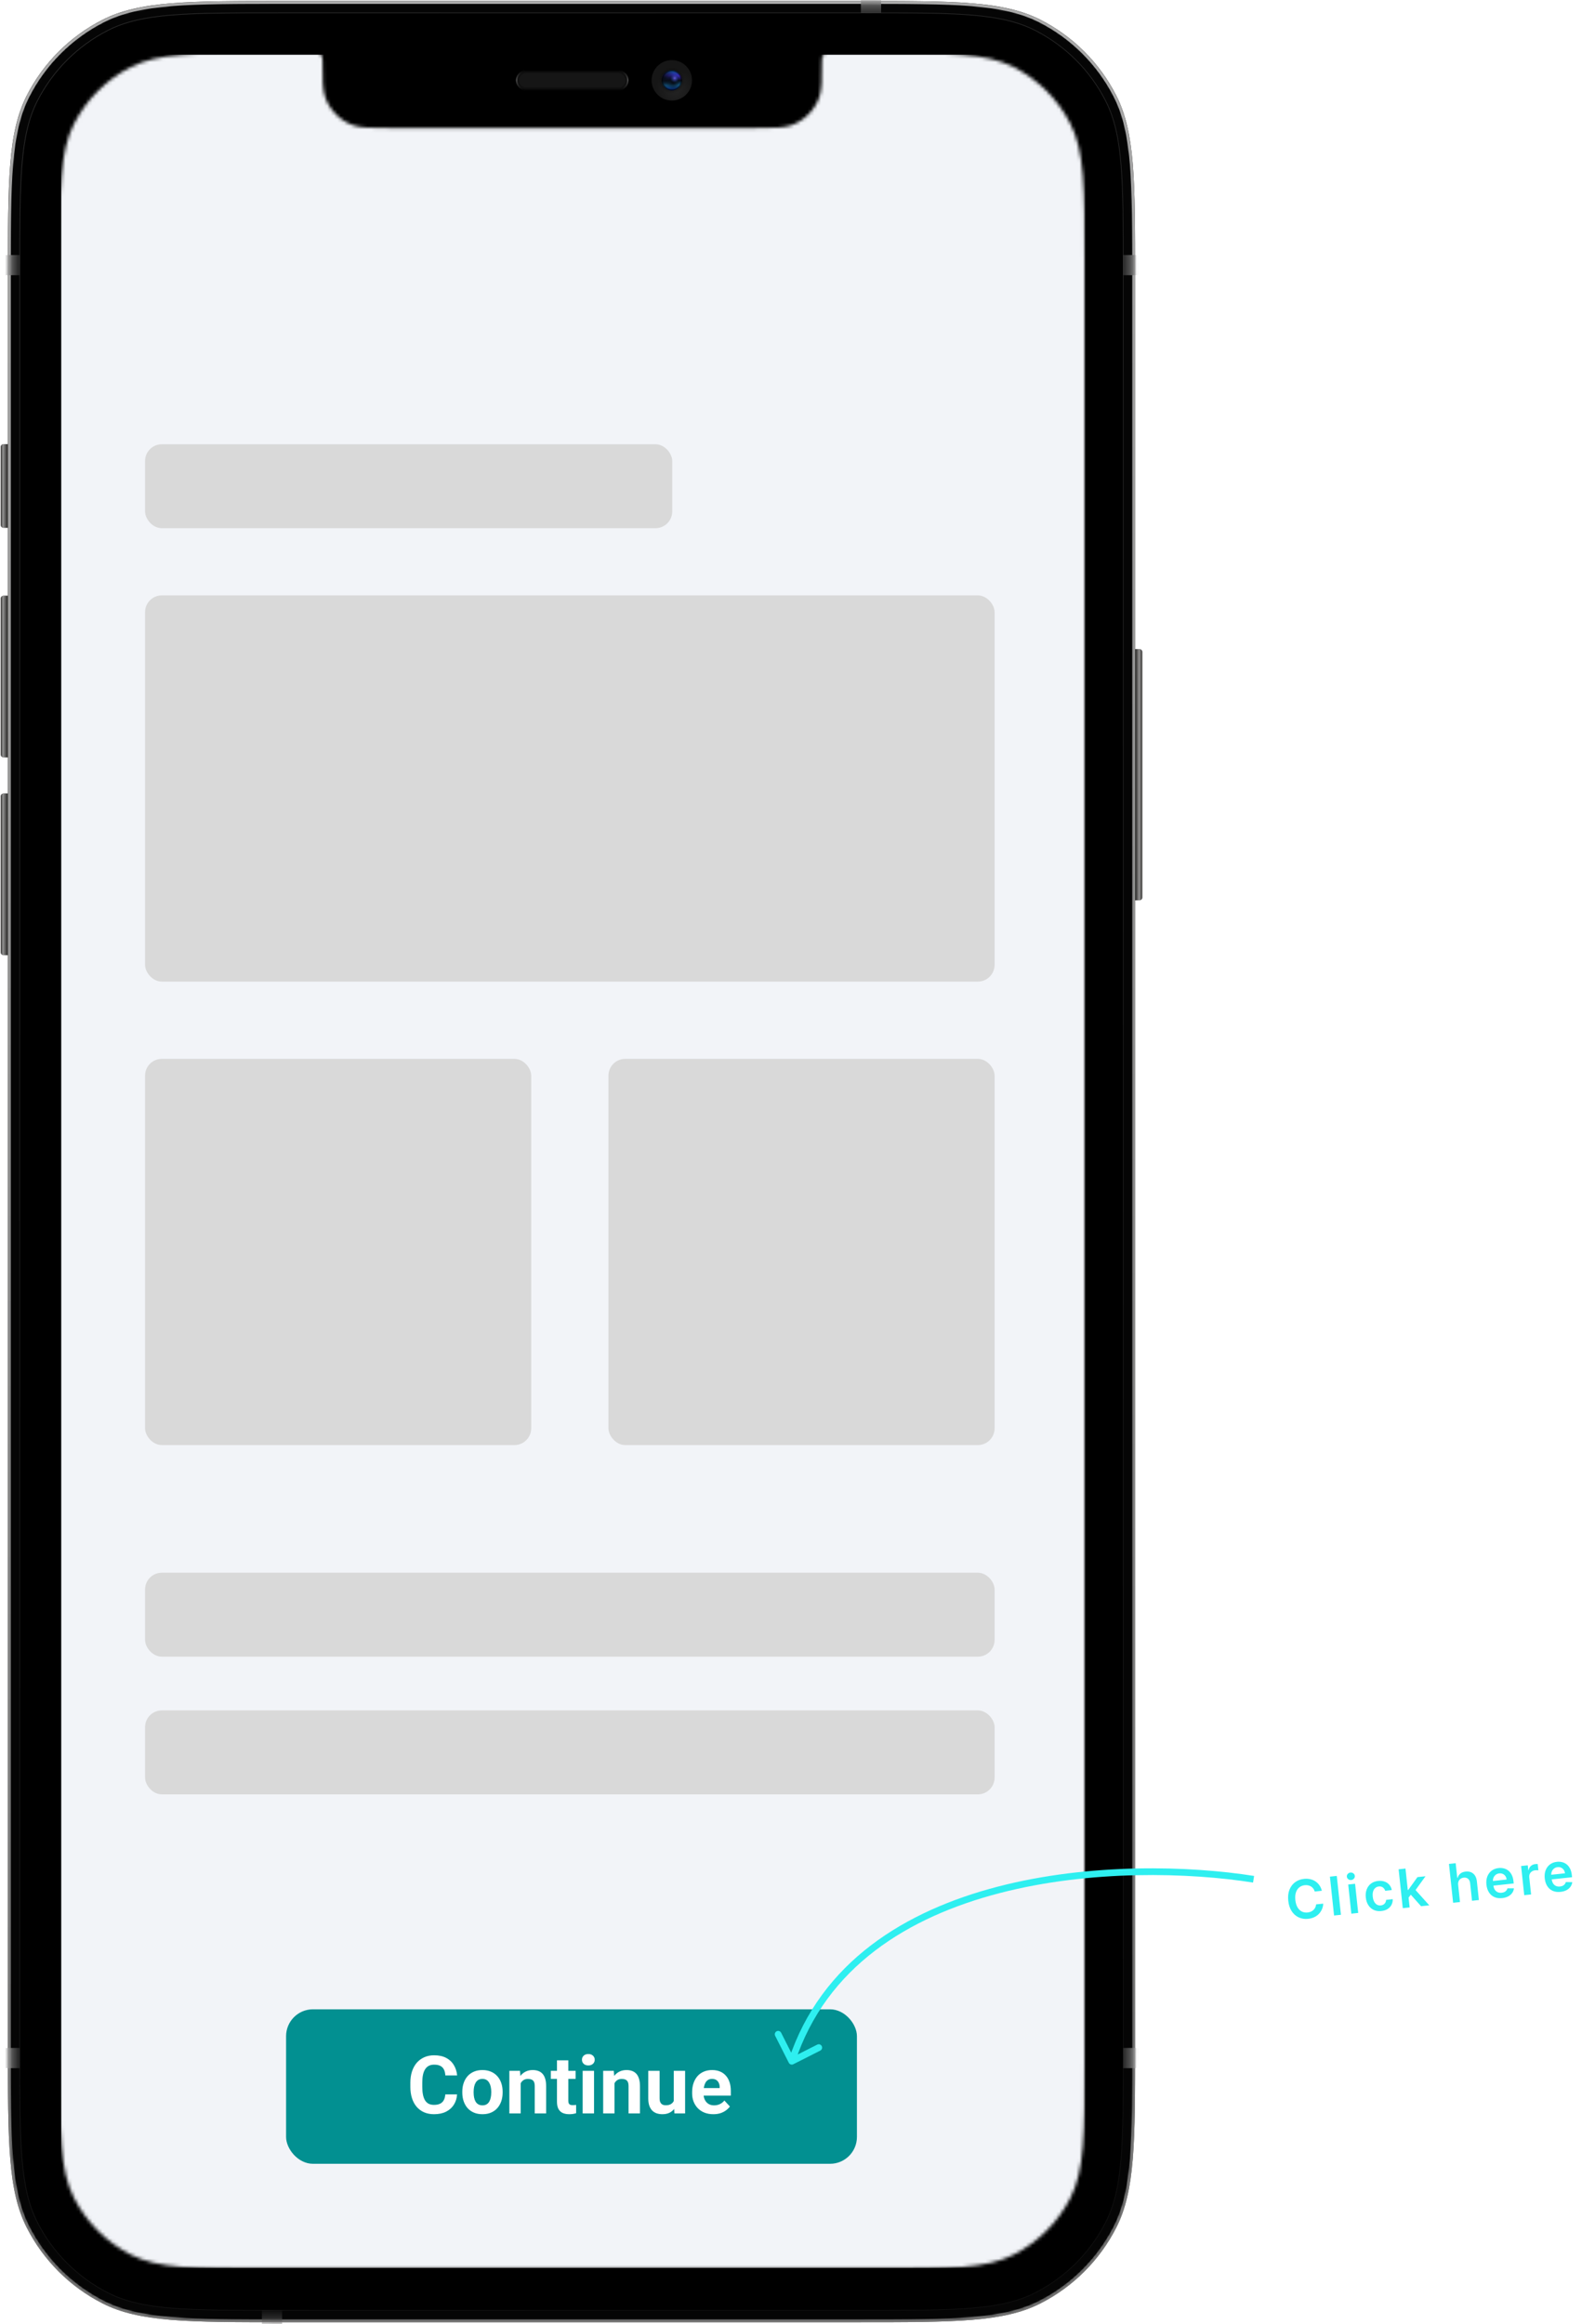 <svg width="475" height="692" viewBox="0 0 475 692" fill="none" xmlns="http://www.w3.org/2000/svg">
<path d="M2.347 82.808C2.347 53.92 2.347 39.476 7.969 28.443C12.915 18.737 20.805 10.846 30.511 5.901C41.544 0.279 55.988 0.279 84.876 0.279H255.521C284.408 0.279 298.852 0.279 309.886 5.901C319.591 10.846 327.482 18.737 332.427 28.443C338.049 39.476 338.049 53.92 338.049 82.808V193.275H339.339C339.813 193.275 340.198 193.66 340.198 194.135V267.207C340.198 267.682 339.813 268.067 339.339 268.067H338.049V608.927C338.049 637.814 338.049 652.258 332.427 663.292C327.482 672.997 319.591 680.888 309.886 685.833C298.852 691.455 284.408 691.455 255.521 691.455H84.876C55.988 691.455 41.544 691.455 30.511 685.833C20.805 680.888 12.915 672.997 7.969 663.292C2.347 652.258 2.347 637.814 2.347 608.927V284.401H1.058C0.583 284.401 0.198 284.016 0.198 283.541V237.119C0.198 236.644 0.583 236.259 1.058 236.259H2.347V225.513H1.058C0.583 225.513 0.198 225.128 0.198 224.654V178.231C0.198 177.756 0.583 177.372 1.058 177.372H2.347V157.169H1.058C0.583 157.169 0.198 156.784 0.198 156.31V133.099C0.198 132.624 0.583 132.239 1.058 132.239H2.347V82.808Z" fill="#353432"/>
<g style="mix-blend-mode:multiply">
<mask id="mask0_90_780" style="mask-type:alpha" maskUnits="userSpaceOnUse" x="2" y="0" width="337" height="692">
<path d="M2.348 82.808C2.348 53.92 2.348 39.476 7.97 28.443C12.915 18.737 20.805 10.846 30.511 5.901C41.545 0.279 55.988 0.279 84.876 0.279H255.521C284.409 0.279 298.852 0.279 309.886 5.901C319.591 10.846 327.482 18.737 332.427 28.443C338.049 39.476 338.049 53.92 338.049 82.808V608.927C338.049 637.814 338.049 652.258 332.427 663.292C327.482 672.997 319.591 680.888 309.886 685.833C298.852 691.455 284.409 691.455 255.521 691.455H84.876C55.988 691.455 41.545 691.455 30.511 685.833C20.805 680.888 12.915 672.997 7.97 663.292C2.348 652.258 2.348 637.814 2.348 608.927V82.808Z" fill="black"/>
</mask>
<g mask="url(#mask0_90_780)">
<g filter="url(#filter0_i_90_780)">
<path d="M2.348 82.808C2.348 53.92 2.348 39.476 7.97 28.443C12.915 18.737 20.805 10.846 30.511 5.901C41.545 0.279 55.988 0.279 84.876 0.279H255.521C284.409 0.279 298.852 0.279 309.886 5.901C319.591 10.846 327.482 18.737 332.427 28.443C338.049 39.476 338.049 53.92 338.049 82.808V608.927C338.049 637.814 338.049 652.258 332.427 663.292C327.482 672.997 319.591 680.888 309.886 685.833C298.852 691.455 284.409 691.455 255.521 691.455H84.876C55.988 691.455 41.545 691.455 30.511 685.833C20.805 680.888 12.915 672.997 7.97 663.292C2.348 652.258 2.348 637.814 2.348 608.927V82.808Z" fill="#EBEBEB"/>
</g>
<rect x="0.199" y="75.93" width="7.307" height="6.018" fill="url(#paint0_linear_90_780)"/>
<rect x="0.199" y="609.786" width="7.307" height="6.018" fill="url(#paint1_linear_90_780)"/>
<rect x="332.892" y="75.931" width="7.307" height="6.018" fill="url(#paint2_linear_90_780)"/>
<rect x="332.892" y="609.786" width="7.307" height="6.018" fill="url(#paint3_linear_90_780)"/>
<rect x="262.4" y="-1.87" width="7.307" height="6.018" transform="rotate(90 262.4 -1.87)" fill="url(#paint4_linear_90_780)"/>
<rect x="84.017" y="685.867" width="7.307" height="6.018" transform="rotate(90 84.017 685.867)" fill="url(#paint5_linear_90_780)"/>
</g>
<path d="M5.895 80.744C5.895 67.262 5.895 57.156 6.55 49.134C7.205 41.113 8.515 35.184 11.13 30.052C15.735 21.014 23.084 13.666 32.122 9.061C37.253 6.446 43.182 5.136 51.203 4.481C59.225 3.825 69.331 3.825 82.814 3.825H257.585C271.068 3.825 281.173 3.825 289.195 4.481C297.216 5.136 303.145 6.446 308.277 9.061C317.315 13.666 324.663 21.014 329.268 30.052C331.883 35.184 333.193 41.113 333.848 49.134C334.504 57.156 334.504 67.262 334.504 80.744V610.99C334.504 624.472 334.504 634.578 333.848 642.6C333.193 650.621 331.883 656.55 329.268 661.682C324.663 670.72 317.315 678.068 308.277 682.673C303.145 685.288 297.216 686.598 289.195 687.253C281.173 687.909 271.068 687.909 257.585 687.909H82.814C69.331 687.909 59.225 687.909 51.203 687.253C43.182 686.598 37.253 685.288 32.122 682.673C23.084 678.068 15.735 670.72 11.13 661.682C8.515 656.55 7.205 650.621 6.55 642.6C5.895 634.578 5.895 624.472 5.895 610.99V80.744Z" fill="black" stroke="url(#paint6_linear_90_780)" stroke-width="0.215"/>
<g filter="url(#filter1_ii_90_780)">
<path d="M0.198 133.098C0.198 132.624 0.583 132.239 1.058 132.239H2.347V157.169H1.058C0.583 157.169 0.198 156.784 0.198 156.31V133.098Z" fill="url(#paint7_linear_90_780)"/>
</g>
<g filter="url(#filter2_ii_90_780)">
<path d="M0.198 178.231C0.198 177.756 0.583 177.371 1.058 177.371H2.347V225.513H1.058C0.583 225.513 0.198 225.128 0.198 224.653V178.231Z" fill="url(#paint8_linear_90_780)"/>
</g>
<g filter="url(#filter3_ii_90_780)">
<path d="M338.049 193.275H339.338C339.813 193.275 340.198 193.66 340.198 194.135V267.207C340.198 267.682 339.813 268.067 339.338 268.067H338.049V193.275Z" fill="url(#paint9_linear_90_780)"/>
</g>
<g filter="url(#filter4_ii_90_780)">
<path d="M0.198 237.118C0.198 236.644 0.583 236.259 1.058 236.259H2.347V284.4H1.058C0.583 284.4 0.198 284.015 0.198 283.541V237.118Z" fill="url(#paint10_linear_90_780)"/>
</g>
</g>
<g style="mix-blend-mode:screen">
<mask id="mask1_90_780" style="mask-type:alpha" maskUnits="userSpaceOnUse" x="2" y="0" width="337" height="692">
<path d="M2.348 82.808C2.348 53.92 2.348 39.476 7.97 28.443C12.915 18.737 20.805 10.846 30.511 5.901C41.545 0.279 55.988 0.279 84.876 0.279H255.521C284.409 0.279 298.852 0.279 309.886 5.901C319.591 10.846 327.482 18.737 332.427 28.443C338.049 39.476 338.049 53.92 338.049 82.808V608.927C338.049 637.814 338.049 652.258 332.427 663.292C327.482 672.997 319.591 680.888 309.886 685.833C298.852 691.455 284.409 691.455 255.521 691.455H84.876C55.988 691.455 41.545 691.455 30.511 685.833C20.805 680.888 12.915 672.997 7.97 663.292C2.348 652.258 2.348 637.814 2.348 608.927V82.808Z" fill="black"/>
</mask>
<g mask="url(#mask1_90_780)">
<g filter="url(#filter5_ii_90_780)">
<path d="M2.348 82.808C2.348 53.92 2.348 39.476 7.97 28.443C12.915 18.737 20.805 10.846 30.511 5.901C41.545 0.279 55.988 0.279 84.876 0.279H255.521C284.409 0.279 298.852 0.279 309.886 5.901C319.591 10.846 327.482 18.737 332.427 28.443C338.049 39.476 338.049 53.92 338.049 82.808V608.927C338.049 637.814 338.049 652.258 332.427 663.292C327.482 672.997 319.591 680.888 309.886 685.833C298.852 691.455 284.409 691.455 255.521 691.455H84.876C55.988 691.455 41.545 691.455 30.511 685.833C20.805 680.888 12.915 672.997 7.97 663.292C2.348 652.258 2.348 637.814 2.348 608.927V82.808Z" fill="#050505"/>
</g>
<path d="M2.777 82.808C2.777 68.357 2.778 57.544 3.479 48.965C4.179 40.39 5.578 34.084 8.353 28.638C13.257 19.013 21.081 11.188 30.706 6.284C36.152 3.509 42.459 2.111 51.033 1.41C59.613 0.709 70.425 0.709 84.876 0.709H255.521C269.972 0.709 280.784 0.709 289.364 1.41C297.938 2.111 304.245 3.509 309.691 6.284C319.315 11.188 327.14 19.013 332.044 28.638C334.819 34.084 336.218 40.39 336.918 48.965C337.619 57.544 337.619 68.357 337.619 82.808V608.927C337.619 623.378 337.619 634.19 336.918 642.769C336.218 651.344 334.819 657.65 332.044 663.097C327.14 672.721 319.315 680.546 309.691 685.45C304.245 688.225 297.938 689.623 289.364 690.324C280.784 691.025 269.972 691.025 255.521 691.025H84.876C70.425 691.025 59.613 691.025 51.033 690.324C42.459 689.623 36.152 688.225 30.706 685.45C21.081 680.546 13.257 672.721 8.353 663.097C5.578 657.65 4.179 651.344 3.479 642.769C2.778 634.19 2.777 623.378 2.777 608.927V82.808Z" stroke="url(#paint11_linear_90_780)" stroke-width="0.86"/>
<rect x="0.199" y="75.93" width="7.307" height="6.018" fill="url(#paint12_linear_90_780)"/>
<rect x="0.199" y="609.786" width="7.307" height="6.018" fill="url(#paint13_linear_90_780)"/>
<rect x="332.892" y="75.931" width="7.307" height="6.018" fill="url(#paint14_linear_90_780)"/>
<rect x="332.892" y="609.786" width="7.307" height="6.018" fill="url(#paint15_linear_90_780)"/>
<rect x="262.4" y="-1.87" width="7.307" height="6.018" transform="rotate(90 262.4 -1.87)" fill="url(#paint16_linear_90_780)"/>
<rect x="84.017" y="685.867" width="7.307" height="6.018" transform="rotate(90 84.017 685.867)" fill="url(#paint17_linear_90_780)"/>
</g>
<path d="M5.895 80.744C5.895 67.262 5.895 57.156 6.55 49.134C7.205 41.113 8.515 35.184 11.13 30.052C15.735 21.014 23.084 13.666 32.122 9.061C37.253 6.446 43.182 5.136 51.203 4.481C59.225 3.825 69.331 3.825 82.814 3.825H257.585C271.068 3.825 281.173 3.825 289.195 4.481C297.216 5.136 303.145 6.446 308.277 9.061C317.315 13.666 324.663 21.014 329.268 30.052C331.883 35.184 333.193 41.113 333.848 49.134C334.504 57.156 334.504 67.262 334.504 80.744V610.99C334.504 624.472 334.504 634.578 333.848 642.6C333.193 650.621 331.883 656.55 329.268 661.682C324.663 670.72 317.315 678.068 308.277 682.673C303.145 685.288 297.216 686.598 289.195 687.253C281.173 687.909 271.068 687.909 257.585 687.909H82.814C69.331 687.909 59.225 687.909 51.203 687.253C43.182 686.598 37.253 685.288 32.122 682.673C23.084 678.068 15.735 670.72 11.13 661.682C8.515 656.55 7.205 650.621 6.55 642.6C5.895 634.578 5.895 624.472 5.895 610.99V80.744Z" fill="black" stroke="url(#paint18_linear_90_780)" stroke-width="0.215"/>
<g filter="url(#filter6_iiii_90_780)">
<path d="M0.198 133.098C0.198 132.624 0.583 132.239 1.058 132.239H2.347V157.169H1.058C0.583 157.169 0.198 156.784 0.198 156.31V133.098Z" fill="url(#paint19_linear_90_780)"/>
</g>
<g filter="url(#filter7_iiii_90_780)">
<path d="M0.198 178.231C0.198 177.756 0.583 177.371 1.058 177.371H2.347V225.513H1.058C0.583 225.513 0.198 225.128 0.198 224.653V178.231Z" fill="url(#paint20_linear_90_780)"/>
</g>
<g filter="url(#filter8_iiii_90_780)">
<path d="M338.049 193.275H339.338C339.813 193.275 340.198 193.66 340.198 194.135V267.207C340.198 267.682 339.813 268.067 339.338 268.067H338.049V193.275Z" fill="url(#paint21_linear_90_780)"/>
</g>
<g filter="url(#filter9_iiii_90_780)">
<path d="M0.198 237.118C0.198 236.644 0.583 236.259 1.058 236.259H2.347V284.4H1.058C0.583 284.4 0.198 284.015 0.198 283.541V237.118Z" fill="url(#paint22_linear_90_780)"/>
</g>
</g>
<mask id="mask2_90_780" style="mask-type:alpha" maskUnits="userSpaceOnUse" x="17" y="15" width="307" height="661">
<path d="M22.037 36.876C17.82 45.151 17.82 55.984 17.82 77.65V613.655C17.82 635.321 17.82 646.153 22.037 654.429C25.746 661.708 31.664 667.626 38.943 671.335C47.218 675.551 58.051 675.551 79.717 675.551H261.107C282.773 675.551 293.606 675.551 301.881 671.335C309.16 667.626 315.078 661.708 318.787 654.429C323.004 646.153 323.004 635.321 323.004 613.655V77.65C323.004 55.984 323.004 45.151 318.787 36.876C315.078 29.597 309.16 23.679 301.881 19.97C293.606 15.753 282.773 15.753 261.107 15.753H247.257C246.545 15.753 246.19 15.753 245.905 15.857C245.427 16.031 245.051 16.407 244.877 16.885C244.774 17.17 244.774 17.525 244.774 18.237C244.774 23.929 244.774 26.776 243.944 29.055C242.553 32.875 239.544 35.885 235.723 37.275C233.444 38.105 230.598 38.105 224.906 38.105H115.918C110.226 38.105 107.38 38.105 105.101 37.275C101.28 35.885 98.27 32.875 96.88 29.055C96.05 26.776 96.05 23.929 96.05 18.237C96.05 17.525 96.05 17.17 95.947 16.885C95.773 16.407 95.397 16.031 94.919 15.857C94.634 15.753 94.278 15.753 93.567 15.753H79.717C58.051 15.753 47.218 15.753 38.943 19.97C31.664 23.679 25.746 29.597 22.037 36.876Z" fill="#161616"/>
</mask>
<g mask="url(#mask2_90_780)">
<rect x="18.198" y="16.279" width="305" height="659" fill="#F2F4F8"/>
</g>
<g filter="url(#filter10_i_90_780)">
<path d="M153.648 23.92C153.648 22.258 154.996 20.911 156.657 20.911H184.167C185.829 20.911 187.176 22.258 187.176 23.92C187.176 25.582 185.829 26.929 184.167 26.929H156.657C154.996 26.929 153.648 25.582 153.648 23.92Z" fill="#161616"/>
</g>
<g filter="url(#filter11_f_90_780)">
<path d="M154.078 23.92C154.078 22.496 155.233 21.341 156.657 21.341H184.167C185.591 21.341 186.746 22.496 186.746 23.92C186.746 25.344 185.591 26.499 184.167 26.499H156.657C155.233 26.499 154.078 25.344 154.078 23.92Z" stroke="black" stroke-opacity="0.32" stroke-width="0.86"/>
</g>
<path d="M153.863 23.92C153.863 22.377 155.114 21.126 156.657 21.126H184.167C185.71 21.126 186.961 22.377 186.961 23.92C186.961 25.463 185.71 26.714 184.167 26.714H156.657C155.114 26.714 153.863 25.463 153.863 23.92Z" stroke="url(#paint23_linear_90_780)" stroke-width="0.43"/>
<path d="M194.053 23.92C194.053 20.597 196.747 17.902 200.07 17.902C203.394 17.902 206.088 20.597 206.088 23.92C206.088 27.244 203.394 29.938 200.07 29.938C196.747 29.938 194.053 27.244 194.053 23.92Z" fill="url(#paint24_radial_90_780)"/>
<path d="M194.053 23.92C194.053 20.597 196.747 17.902 200.07 17.902C203.394 17.902 206.088 20.597 206.088 23.92C206.088 27.244 203.394 29.938 200.07 29.938C196.747 29.938 194.053 27.244 194.053 23.92Z" fill="url(#paint25_radial_90_780)"/>
<path d="M203.079 23.921C203.079 22.259 201.732 20.912 200.07 20.912C198.409 20.912 197.062 22.259 197.062 23.921C197.062 25.582 198.409 26.929 200.07 26.929C201.732 26.929 203.079 25.582 203.079 23.921Z" fill="url(#paint26_linear_90_780)"/>
<path d="M203.079 23.921C203.079 22.259 201.732 20.912 200.07 20.912C198.409 20.912 197.062 22.259 197.062 23.921C197.062 25.582 198.409 26.929 200.07 26.929C201.732 26.929 203.079 25.582 203.079 23.921Z" fill="url(#paint27_radial_90_780)"/>
<path d="M203.079 23.921C203.079 22.259 201.732 20.912 200.07 20.912C198.409 20.912 197.062 22.259 197.062 23.921C197.062 25.582 198.409 26.929 200.07 26.929C201.732 26.929 203.079 25.582 203.079 23.921Z" fill="url(#paint28_radial_90_780)"/>
<path d="M203.079 23.921C203.079 22.259 201.732 20.912 200.07 20.912C198.409 20.912 197.062 22.259 197.062 23.921C197.062 25.582 198.409 26.929 200.07 26.929C201.732 26.929 203.079 25.582 203.079 23.921Z" fill="url(#paint29_radial_90_780)"/>
<path d="M203.079 23.921C203.079 22.259 201.732 20.912 200.07 20.912C198.409 20.912 197.062 22.259 197.062 23.921C197.062 25.582 198.409 26.929 200.07 26.929C201.732 26.929 203.079 25.582 203.079 23.921Z" fill="url(#paint30_radial_90_780)"/>
<rect x="85.198" y="598.279" width="170" height="46" rx="8" fill="#029091"/>
<path d="M132.612 623.619H136.116C136.046 624.768 135.729 625.787 135.167 626.678C134.612 627.568 133.835 628.264 132.835 628.764C131.843 629.264 130.647 629.514 129.249 629.514C128.155 629.514 127.175 629.326 126.308 628.951C125.44 628.568 124.698 628.021 124.081 627.311C123.472 626.6 123.007 625.74 122.687 624.732C122.366 623.725 122.206 622.596 122.206 621.346V620.162C122.206 618.912 122.37 617.783 122.698 616.775C123.034 615.76 123.511 614.896 124.128 614.186C124.753 613.475 125.499 612.928 126.366 612.545C127.233 612.162 128.202 611.971 129.272 611.971C130.694 611.971 131.894 612.229 132.87 612.744C133.854 613.26 134.616 613.971 135.155 614.877C135.702 615.783 136.03 616.814 136.14 617.971H132.624C132.585 617.283 132.448 616.701 132.214 616.225C131.979 615.74 131.624 615.377 131.147 615.135C130.679 614.885 130.054 614.76 129.272 614.76C128.687 614.76 128.175 614.869 127.737 615.088C127.3 615.307 126.933 615.639 126.636 616.084C126.339 616.529 126.116 617.092 125.968 617.771C125.827 618.443 125.757 619.232 125.757 620.139V621.346C125.757 622.229 125.823 623.006 125.956 623.678C126.089 624.342 126.292 624.904 126.565 625.365C126.847 625.818 127.206 626.162 127.644 626.396C128.089 626.623 128.624 626.736 129.249 626.736C129.983 626.736 130.589 626.619 131.065 626.385C131.542 626.15 131.905 625.803 132.155 625.342C132.413 624.881 132.565 624.307 132.612 623.619ZM137.675 623.068V622.822C137.675 621.893 137.808 621.037 138.073 620.256C138.339 619.467 138.726 618.783 139.233 618.205C139.741 617.627 140.366 617.178 141.108 616.857C141.851 616.529 142.702 616.365 143.663 616.365C144.624 616.365 145.479 616.529 146.229 616.857C146.979 617.178 147.608 617.627 148.116 618.205C148.632 618.783 149.022 619.467 149.288 620.256C149.554 621.037 149.687 621.893 149.687 622.822V623.068C149.687 623.99 149.554 624.846 149.288 625.635C149.022 626.416 148.632 627.1 148.116 627.686C147.608 628.264 146.983 628.713 146.241 629.033C145.499 629.354 144.647 629.514 143.687 629.514C142.726 629.514 141.87 629.354 141.12 629.033C140.378 628.713 139.749 628.264 139.233 627.686C138.726 627.1 138.339 626.416 138.073 625.635C137.808 624.846 137.675 623.99 137.675 623.068ZM141.05 622.822V623.068C141.05 623.6 141.097 624.096 141.19 624.557C141.284 625.018 141.433 625.424 141.636 625.775C141.847 626.119 142.12 626.389 142.456 626.584C142.792 626.779 143.202 626.877 143.687 626.877C144.155 626.877 144.558 626.779 144.894 626.584C145.229 626.389 145.499 626.119 145.702 625.775C145.905 625.424 146.054 625.018 146.147 624.557C146.249 624.096 146.3 623.6 146.3 623.068V622.822C146.3 622.307 146.249 621.822 146.147 621.369C146.054 620.908 145.901 620.502 145.69 620.15C145.487 619.791 145.218 619.51 144.882 619.307C144.546 619.104 144.14 619.002 143.663 619.002C143.187 619.002 142.78 619.104 142.444 619.307C142.116 619.51 141.847 619.791 141.636 620.15C141.433 620.502 141.284 620.908 141.19 621.369C141.097 621.822 141.05 622.307 141.05 622.822ZM155.065 619.307V629.279H151.69V616.6H154.854L155.065 619.307ZM154.573 622.494H153.659C153.659 621.557 153.78 620.713 154.022 619.963C154.265 619.205 154.604 618.561 155.042 618.029C155.479 617.49 155.999 617.08 156.601 616.799C157.21 616.51 157.89 616.365 158.64 616.365C159.233 616.365 159.776 616.451 160.269 616.623C160.761 616.795 161.183 617.068 161.534 617.443C161.894 617.818 162.167 618.314 162.354 618.932C162.55 619.549 162.647 620.303 162.647 621.193V629.279H159.249V621.182C159.249 620.619 159.171 620.182 159.015 619.869C158.858 619.557 158.628 619.338 158.323 619.213C158.026 619.08 157.659 619.014 157.222 619.014C156.769 619.014 156.374 619.104 156.038 619.283C155.71 619.463 155.437 619.713 155.218 620.033C155.007 620.346 154.847 620.713 154.737 621.135C154.628 621.557 154.573 622.01 154.573 622.494ZM171.425 616.6V618.99H164.042V616.6H171.425ZM165.87 613.471H169.245V625.459C169.245 625.826 169.292 626.107 169.386 626.303C169.487 626.498 169.636 626.635 169.831 626.713C170.026 626.783 170.272 626.818 170.569 626.818C170.78 626.818 170.968 626.811 171.132 626.795C171.304 626.771 171.448 626.748 171.565 626.725L171.577 629.209C171.288 629.303 170.976 629.377 170.64 629.432C170.304 629.486 169.933 629.514 169.526 629.514C168.784 629.514 168.136 629.393 167.581 629.15C167.034 628.9 166.612 628.502 166.315 627.955C166.019 627.408 165.87 626.689 165.87 625.799V613.471ZM176.909 616.6V629.279H173.522V616.6H176.909ZM173.312 613.295C173.312 612.803 173.483 612.396 173.827 612.076C174.171 611.756 174.632 611.596 175.21 611.596C175.78 611.596 176.237 611.756 176.581 612.076C176.933 612.396 177.108 612.803 177.108 613.295C177.108 613.787 176.933 614.193 176.581 614.514C176.237 614.834 175.78 614.994 175.21 614.994C174.632 614.994 174.171 614.834 173.827 614.514C173.483 614.193 173.312 613.787 173.312 613.295ZM183.003 619.307V629.279H179.628V616.6H182.792L183.003 619.307ZM182.511 622.494H181.597C181.597 621.557 181.718 620.713 181.96 619.963C182.202 619.205 182.542 618.561 182.979 618.029C183.417 617.49 183.937 617.08 184.538 616.799C185.147 616.51 185.827 616.365 186.577 616.365C187.171 616.365 187.714 616.451 188.206 616.623C188.698 616.795 189.12 617.068 189.472 617.443C189.831 617.818 190.104 618.314 190.292 618.932C190.487 619.549 190.585 620.303 190.585 621.193V629.279H187.187V621.182C187.187 620.619 187.108 620.182 186.952 619.869C186.796 619.557 186.565 619.338 186.261 619.213C185.964 619.08 185.597 619.014 185.159 619.014C184.706 619.014 184.312 619.104 183.976 619.283C183.647 619.463 183.374 619.713 183.155 620.033C182.944 620.346 182.784 620.713 182.675 621.135C182.565 621.557 182.511 622.01 182.511 622.494ZM200.651 626.244V616.6H204.026V629.279H200.851L200.651 626.244ZM201.026 623.643L202.022 623.619C202.022 624.463 201.925 625.248 201.729 625.975C201.534 626.693 201.241 627.318 200.851 627.85C200.46 628.373 199.968 628.783 199.374 629.08C198.78 629.369 198.081 629.514 197.276 629.514C196.659 629.514 196.089 629.428 195.565 629.256C195.05 629.076 194.604 628.799 194.229 628.424C193.862 628.041 193.573 627.553 193.362 626.959C193.159 626.357 193.058 625.635 193.058 624.791V616.6H196.433V624.814C196.433 625.189 196.476 625.506 196.562 625.764C196.655 626.021 196.784 626.232 196.948 626.396C197.112 626.561 197.304 626.678 197.522 626.748C197.749 626.818 197.999 626.854 198.272 626.854C198.968 626.854 199.515 626.713 199.913 626.432C200.319 626.15 200.604 625.768 200.769 625.283C200.94 624.791 201.026 624.244 201.026 623.643ZM212.44 629.514C211.456 629.514 210.573 629.357 209.792 629.045C209.011 628.725 208.347 628.283 207.8 627.721C207.261 627.158 206.847 626.506 206.558 625.764C206.269 625.014 206.124 624.217 206.124 623.373V622.904C206.124 621.943 206.261 621.064 206.534 620.268C206.808 619.471 207.198 618.779 207.706 618.193C208.222 617.607 208.847 617.158 209.581 616.846C210.315 616.525 211.144 616.365 212.065 616.365C212.964 616.365 213.761 616.514 214.456 616.811C215.151 617.107 215.733 617.529 216.202 618.076C216.679 618.623 217.038 619.279 217.28 620.045C217.522 620.803 217.644 621.646 217.644 622.576V623.982H207.565V621.732H214.327V621.475C214.327 621.006 214.241 620.588 214.069 620.221C213.905 619.846 213.655 619.549 213.319 619.33C212.983 619.111 212.554 619.002 212.03 619.002C211.585 619.002 211.202 619.1 210.882 619.295C210.562 619.49 210.3 619.764 210.097 620.115C209.901 620.467 209.753 620.881 209.651 621.357C209.558 621.826 209.511 622.342 209.511 622.904V623.373C209.511 623.881 209.581 624.35 209.722 624.779C209.87 625.209 210.077 625.58 210.343 625.893C210.616 626.205 210.944 626.447 211.327 626.619C211.718 626.791 212.159 626.877 212.651 626.877C213.261 626.877 213.827 626.76 214.351 626.525C214.882 626.283 215.339 625.92 215.722 625.436L217.362 627.217C217.097 627.6 216.733 627.967 216.272 628.318C215.819 628.67 215.272 628.959 214.632 629.186C213.991 629.404 213.261 629.514 212.44 629.514Z" fill="white"/>
<g filter="url(#filter12_d_90_780)">
<path d="M236.251 610.639C235.758 610.888 235.157 610.691 234.907 610.198L230.847 602.166C230.598 601.673 230.795 601.071 231.288 600.822C231.781 600.573 232.382 600.771 232.632 601.263L236.241 608.403L243.381 604.794C243.873 604.544 244.475 604.742 244.724 605.235C244.973 605.728 244.776 606.329 244.283 606.578L236.251 610.639ZM373.164 556.544C354.297 553.545 324.809 552.644 297.71 559.675C270.611 566.705 246.095 581.603 236.75 610.059L234.85 609.435C244.494 580.067 269.775 564.855 297.207 557.739C324.639 550.622 354.416 551.539 373.478 554.569L373.164 556.544Z" fill="#2EEFF0"/>
</g>
<rect x="43.198" y="177.279" width="253" height="115" rx="5" fill="#D9D9D9"/>
<rect x="43.198" y="315.279" width="115" height="115" rx="5" fill="#D9D9D9"/>
<rect x="43.198" y="468.279" width="253" height="25" rx="5" fill="#D9D9D9"/>
<rect x="43.198" y="509.279" width="253" height="25" rx="5" fill="#D9D9D9"/>
<rect x="43.198" y="132.279" width="157" height="25" rx="5" fill="#D9D9D9"/>
<rect x="181.198" y="315.279" width="115" height="115" rx="5" fill="#D9D9D9"/>
<g filter="url(#filter13_d_90_780)">
<path d="M393.649 558.986L391.536 559.212C391.439 558.872 391.295 558.577 391.105 558.327C390.914 558.073 390.688 557.865 390.426 557.702C390.165 557.54 389.875 557.428 389.556 557.367C389.241 557.301 388.906 557.288 388.552 557.326C387.923 557.393 387.382 557.611 386.93 557.979C386.478 558.344 386.147 558.844 385.936 559.48C385.726 560.112 385.667 560.863 385.76 561.733C385.855 562.618 386.072 563.349 386.412 563.926C386.755 564.499 387.184 564.914 387.699 565.171C388.218 565.424 388.79 565.517 389.415 565.45C389.761 565.413 390.08 565.333 390.372 565.211C390.667 565.084 390.925 564.917 391.147 564.711C391.373 564.504 391.554 564.26 391.692 563.978C391.833 563.697 391.918 563.383 391.945 563.037L394.059 562.822C394.039 563.381 393.923 563.915 393.711 564.425C393.503 564.935 393.207 565.397 392.825 565.811C392.442 566.222 391.979 566.561 391.436 566.828C390.893 567.092 390.277 567.261 389.588 567.335C388.571 567.443 387.638 567.305 386.789 566.92C385.94 566.534 385.239 565.922 384.684 565.082C384.13 564.242 383.786 563.201 383.653 561.958C383.52 560.711 383.637 559.621 384.006 558.686C384.374 557.748 384.932 557 385.68 556.444C386.429 555.888 387.307 555.556 388.317 555.448C388.961 555.379 389.569 555.405 390.142 555.527C390.715 555.649 391.237 555.861 391.708 556.165C392.178 556.466 392.579 556.853 392.912 557.328C393.248 557.799 393.494 558.351 393.649 558.986ZM398.1 554.562L399.338 566.132L397.292 566.351L396.055 554.78L398.1 554.562ZM402.435 565.801L401.507 557.123L403.552 556.904L404.48 565.582L402.435 565.801ZM402.404 555.782C402.08 555.816 401.79 555.739 401.533 555.549C401.276 555.355 401.131 555.106 401.099 554.801C401.066 554.492 401.155 554.218 401.365 553.978C401.575 553.735 401.842 553.596 402.166 553.561C402.494 553.526 402.784 553.606 403.037 553.8C403.294 553.989 403.439 554.239 403.472 554.547C403.504 554.852 403.416 555.127 403.205 555.37C402.999 555.609 402.731 555.747 402.404 555.782ZM411.381 565.016C410.515 565.108 409.75 564.998 409.088 564.684C408.43 564.369 407.897 563.895 407.49 563.26C407.087 562.622 406.838 561.863 406.744 560.986C406.65 560.105 406.736 559.309 407.003 558.598C407.27 557.884 407.692 557.306 408.269 556.863C408.85 556.416 409.564 556.147 410.412 556.057C411.116 555.981 411.753 556.045 412.323 556.247C412.897 556.444 413.371 556.761 413.745 557.197C414.119 557.63 414.362 558.156 414.474 558.777L412.519 558.986C412.395 558.576 412.17 558.248 411.842 558.001C411.518 557.75 411.11 557.651 410.616 557.703C410.198 557.748 409.843 557.9 409.551 558.16C409.258 558.416 409.046 558.763 408.913 559.2C408.785 559.636 408.752 560.146 408.814 560.73C408.877 561.322 409.018 561.821 409.237 562.228C409.456 562.631 409.733 562.931 410.07 563.127C410.411 563.32 410.794 563.393 411.22 563.347C411.521 563.315 411.784 563.23 412.009 563.091C412.238 562.949 412.422 562.76 412.56 562.524C412.699 562.288 412.782 562.011 412.808 561.692L414.763 561.483C414.78 562.102 414.657 562.665 414.395 563.173C414.133 563.678 413.747 564.092 413.237 564.417C412.727 564.739 412.108 564.938 411.381 565.016ZM419.327 561.24L419.057 558.772L419.385 558.737L422.131 554.918L424.521 554.662L421.141 559.344L420.718 559.389L419.327 561.24ZM417.754 564.163L416.517 552.592L418.562 552.374L419.799 563.944L417.754 564.163ZM423.2 563.58L419.953 559.933L421.178 558.345L425.646 563.319L423.2 563.58ZM434.248 557.256L434.792 562.341L432.747 562.56L431.509 550.989L433.509 550.775L433.976 555.143L434.078 555.132C434.229 554.62 434.502 554.201 434.898 553.873C435.296 553.54 435.827 553.339 436.49 553.268C437.093 553.204 437.632 553.274 438.107 553.478C438.582 553.682 438.968 554.015 439.265 554.474C439.565 554.933 439.753 555.513 439.828 556.214L440.419 561.739L438.374 561.958L437.817 556.749C437.754 556.165 437.555 555.727 437.219 555.436C436.886 555.14 436.451 555.021 435.912 555.078C435.551 555.117 435.235 555.231 434.966 555.42C434.7 555.604 434.502 555.852 434.371 556.163C434.244 556.474 434.203 556.838 434.248 557.256ZM447.358 561.169C446.488 561.262 445.717 561.161 445.045 560.867C444.377 560.569 443.838 560.105 443.428 559.475C443.017 558.84 442.763 558.07 442.666 557.162C442.571 556.269 442.657 555.468 442.924 554.757C443.194 554.043 443.616 553.464 444.189 553.022C444.763 552.576 445.464 552.309 446.292 552.22C446.827 552.163 447.341 552.195 447.834 552.318C448.331 552.436 448.781 552.655 449.184 552.974C449.592 553.292 449.93 553.717 450.2 554.248C450.47 554.775 450.646 555.419 450.727 556.18L450.794 556.807L443.681 557.568L443.534 556.189L448.686 555.638C448.641 555.247 448.519 554.908 448.32 554.62C448.122 554.329 447.864 554.111 447.547 553.966C447.235 553.82 446.883 553.768 446.491 553.81C446.073 553.855 445.716 553.996 445.422 554.233C445.127 554.466 444.908 554.756 444.766 555.103C444.628 555.445 444.577 555.811 444.615 556.199L444.744 557.403C444.798 557.907 444.936 558.331 445.159 558.672C445.382 559.01 445.67 559.258 446.022 559.414C446.373 559.567 446.771 559.62 447.216 559.573C447.513 559.541 447.778 559.47 448.01 559.362C448.242 559.249 448.438 559.101 448.597 558.916C448.756 558.732 448.868 558.512 448.932 558.258L450.865 558.268C450.798 558.786 450.615 559.251 450.317 559.664C450.021 560.072 449.623 560.408 449.122 560.672C448.62 560.931 448.032 561.097 447.358 561.169ZM453.923 560.295L452.995 551.617L454.978 551.405L455.133 552.852L455.223 552.842C455.328 552.324 455.557 551.909 455.913 551.597C456.271 551.28 456.699 551.096 457.196 551.043C457.309 551.03 457.436 551.023 457.576 551.019C457.72 551.011 457.84 551.012 457.937 551.02L458.138 552.902C458.048 552.881 457.908 552.869 457.717 552.867C457.53 552.86 457.349 552.866 457.176 552.885C456.803 552.925 456.477 553.041 456.196 553.235C455.919 553.425 455.711 553.67 455.572 553.97C455.433 554.271 455.383 554.606 455.422 554.975L455.968 560.077L453.923 560.295ZM464.727 559.311C463.857 559.404 463.087 559.304 462.415 559.01C461.747 558.712 461.208 558.248 460.798 557.617C460.387 556.983 460.133 556.212 460.036 555.304C459.941 554.412 460.026 553.61 460.293 552.9C460.564 552.185 460.985 551.607 461.559 551.165C462.132 550.718 462.833 550.451 463.662 550.363C464.197 550.305 464.711 550.338 465.204 550.461C465.7 550.579 466.15 550.797 466.554 551.116C466.961 551.434 467.3 551.859 467.57 552.39C467.84 552.918 468.015 553.562 468.097 554.323L468.164 554.95L461.051 555.71L460.904 554.332L466.056 553.781C466.01 553.389 465.888 553.05 465.69 552.763C465.491 552.472 465.234 552.254 464.917 552.108C464.604 551.963 464.252 551.911 463.861 551.953C463.442 551.997 463.086 552.138 462.791 552.376C462.496 552.609 462.278 552.899 462.136 553.246C461.997 553.588 461.947 553.954 461.985 554.342L462.113 555.545C462.167 556.05 462.306 556.473 462.529 556.815C462.752 557.153 463.039 557.4 463.391 557.557C463.743 557.71 464.141 557.763 464.585 557.715C464.883 557.683 465.148 557.613 465.38 557.504C465.612 557.392 465.807 557.244 465.967 557.059C466.126 556.874 466.238 556.655 466.302 556.4L468.234 556.411C468.168 556.928 467.985 557.393 467.686 557.806C467.391 558.215 466.993 558.551 466.491 558.814C465.99 559.074 465.402 559.239 464.727 559.311Z" fill="#2EEFF0"/>
</g>
<defs>
<filter id="filter0_i_90_780" x="2.348" y="0.279" width="335.701" height="691.176" filterUnits="userSpaceOnUse" color-interpolation-filters="sRGB">
<feFlood flood-opacity="0" result="BackgroundImageFix"/>
<feBlend mode="normal" in="SourceGraphic" in2="BackgroundImageFix" result="shape"/>
<feColorMatrix in="SourceAlpha" type="matrix" values="0 0 0 0 0 0 0 0 0 0 0 0 0 0 0 0 0 0 127 0" result="hardAlpha"/>
<feOffset/>
<feGaussianBlur stdDeviation="3.439"/>
<feComposite in2="hardAlpha" operator="arithmetic" k2="-1" k3="1"/>
<feColorMatrix type="matrix" values="0 0 0 0 0 0 0 0 0 0 0 0 0 0 0 0 0 0 0.32 0"/>
<feBlend mode="normal" in2="shape" result="effect1_innerShadow_90_780"/>
</filter>
<filter id="filter1_ii_90_780" x="0.198" y="131.379" width="2.149" height="26.65" filterUnits="userSpaceOnUse" color-interpolation-filters="sRGB">
<feFlood flood-opacity="0" result="BackgroundImageFix"/>
<feBlend mode="normal" in="SourceGraphic" in2="BackgroundImageFix" result="shape"/>
<feColorMatrix in="SourceAlpha" type="matrix" values="0 0 0 0 0 0 0 0 0 0 0 0 0 0 0 0 0 0 127 0" result="hardAlpha"/>
<feOffset dy="1.719"/>
<feGaussianBlur stdDeviation="0.43"/>
<feComposite in2="hardAlpha" operator="arithmetic" k2="-1" k3="1"/>
<feColorMatrix type="matrix" values="0 0 0 0 1 0 0 0 0 1 0 0 0 0 1 0 0 0 0.64 0"/>
<feBlend mode="normal" in2="shape" result="effect1_innerShadow_90_780"/>
<feColorMatrix in="SourceAlpha" type="matrix" values="0 0 0 0 0 0 0 0 0 0 0 0 0 0 0 0 0 0 127 0" result="hardAlpha"/>
<feOffset dy="-1.719"/>
<feGaussianBlur stdDeviation="0.43"/>
<feComposite in2="hardAlpha" operator="arithmetic" k2="-1" k3="1"/>
<feColorMatrix type="matrix" values="0 0 0 0 1 0 0 0 0 1 0 0 0 0 1 0 0 0 0.64 0"/>
<feBlend mode="normal" in2="effect1_innerShadow_90_780" result="effect2_innerShadow_90_780"/>
</filter>
<filter id="filter2_ii_90_780" x="0.198" y="176.511" width="2.149" height="49.861" filterUnits="userSpaceOnUse" color-interpolation-filters="sRGB">
<feFlood flood-opacity="0" result="BackgroundImageFix"/>
<feBlend mode="normal" in="SourceGraphic" in2="BackgroundImageFix" result="shape"/>
<feColorMatrix in="SourceAlpha" type="matrix" values="0 0 0 0 0 0 0 0 0 0 0 0 0 0 0 0 0 0 127 0" result="hardAlpha"/>
<feOffset dy="1.719"/>
<feGaussianBlur stdDeviation="0.43"/>
<feComposite in2="hardAlpha" operator="arithmetic" k2="-1" k3="1"/>
<feColorMatrix type="matrix" values="0 0 0 0 1 0 0 0 0 1 0 0 0 0 1 0 0 0 0.64 0"/>
<feBlend mode="normal" in2="shape" result="effect1_innerShadow_90_780"/>
<feColorMatrix in="SourceAlpha" type="matrix" values="0 0 0 0 0 0 0 0 0 0 0 0 0 0 0 0 0 0 127 0" result="hardAlpha"/>
<feOffset dy="-1.719"/>
<feGaussianBlur stdDeviation="0.43"/>
<feComposite in2="hardAlpha" operator="arithmetic" k2="-1" k3="1"/>
<feColorMatrix type="matrix" values="0 0 0 0 1 0 0 0 0 1 0 0 0 0 1 0 0 0 0.64 0"/>
<feBlend mode="normal" in2="effect1_innerShadow_90_780" result="effect2_innerShadow_90_780"/>
</filter>
<filter id="filter3_ii_90_780" x="338.049" y="192.416" width="2.149" height="76.511" filterUnits="userSpaceOnUse" color-interpolation-filters="sRGB">
<feFlood flood-opacity="0" result="BackgroundImageFix"/>
<feBlend mode="normal" in="SourceGraphic" in2="BackgroundImageFix" result="shape"/>
<feColorMatrix in="SourceAlpha" type="matrix" values="0 0 0 0 0 0 0 0 0 0 0 0 0 0 0 0 0 0 127 0" result="hardAlpha"/>
<feOffset dy="1.719"/>
<feGaussianBlur stdDeviation="0.43"/>
<feComposite in2="hardAlpha" operator="arithmetic" k2="-1" k3="1"/>
<feColorMatrix type="matrix" values="0 0 0 0 1 0 0 0 0 1 0 0 0 0 1 0 0 0 0.64 0"/>
<feBlend mode="normal" in2="shape" result="effect1_innerShadow_90_780"/>
<feColorMatrix in="SourceAlpha" type="matrix" values="0 0 0 0 0 0 0 0 0 0 0 0 0 0 0 0 0 0 127 0" result="hardAlpha"/>
<feOffset dy="-1.719"/>
<feGaussianBlur stdDeviation="0.43"/>
<feComposite in2="hardAlpha" operator="arithmetic" k2="-1" k3="1"/>
<feColorMatrix type="matrix" values="0 0 0 0 1 0 0 0 0 1 0 0 0 0 1 0 0 0 0.64 0"/>
<feBlend mode="normal" in2="effect1_innerShadow_90_780" result="effect2_innerShadow_90_780"/>
</filter>
<filter id="filter4_ii_90_780" x="0.198" y="235.399" width="2.149" height="49.861" filterUnits="userSpaceOnUse" color-interpolation-filters="sRGB">
<feFlood flood-opacity="0" result="BackgroundImageFix"/>
<feBlend mode="normal" in="SourceGraphic" in2="BackgroundImageFix" result="shape"/>
<feColorMatrix in="SourceAlpha" type="matrix" values="0 0 0 0 0 0 0 0 0 0 0 0 0 0 0 0 0 0 127 0" result="hardAlpha"/>
<feOffset dy="1.719"/>
<feGaussianBlur stdDeviation="0.43"/>
<feComposite in2="hardAlpha" operator="arithmetic" k2="-1" k3="1"/>
<feColorMatrix type="matrix" values="0 0 0 0 1 0 0 0 0 1 0 0 0 0 1 0 0 0 0.64 0"/>
<feBlend mode="normal" in2="shape" result="effect1_innerShadow_90_780"/>
<feColorMatrix in="SourceAlpha" type="matrix" values="0 0 0 0 0 0 0 0 0 0 0 0 0 0 0 0 0 0 127 0" result="hardAlpha"/>
<feOffset dy="-1.719"/>
<feGaussianBlur stdDeviation="0.43"/>
<feComposite in2="hardAlpha" operator="arithmetic" k2="-1" k3="1"/>
<feColorMatrix type="matrix" values="0 0 0 0 1 0 0 0 0 1 0 0 0 0 1 0 0 0 0.64 0"/>
<feBlend mode="normal" in2="effect1_innerShadow_90_780" result="effect2_innerShadow_90_780"/>
</filter>
<filter id="filter5_ii_90_780" x="2.348" y="0.279" width="335.701" height="691.176" filterUnits="userSpaceOnUse" color-interpolation-filters="sRGB">
<feFlood flood-opacity="0" result="BackgroundImageFix"/>
<feBlend mode="normal" in="SourceGraphic" in2="BackgroundImageFix" result="shape"/>
<feColorMatrix in="SourceAlpha" type="matrix" values="0 0 0 0 0 0 0 0 0 0 0 0 0 0 0 0 0 0 127 0" result="hardAlpha"/>
<feOffset/>
<feGaussianBlur stdDeviation="2.149"/>
<feComposite in2="hardAlpha" operator="arithmetic" k2="-1" k3="1"/>
<feColorMatrix type="matrix" values="0 0 0 0 1 0 0 0 0 1 0 0 0 0 1 0 0 0 0.88 0"/>
<feBlend mode="normal" in2="shape" result="effect1_innerShadow_90_780"/>
<feColorMatrix in="SourceAlpha" type="matrix" values="0 0 0 0 0 0 0 0 0 0 0 0 0 0 0 0 0 0 127 0" result="hardAlpha"/>
<feOffset/>
<feGaussianBlur stdDeviation="1.075"/>
<feComposite in2="hardAlpha" operator="arithmetic" k2="-1" k3="1"/>
<feColorMatrix type="matrix" values="0 0 0 0 0 0 0 0 0 0 0 0 0 0 0 0 0 0 1 0"/>
<feBlend mode="normal" in2="effect1_innerShadow_90_780" result="effect2_innerShadow_90_780"/>
</filter>
<filter id="filter6_iiii_90_780" x="0.198" y="131.379" width="2.149" height="26.65" filterUnits="userSpaceOnUse" color-interpolation-filters="sRGB">
<feFlood flood-opacity="0" result="BackgroundImageFix"/>
<feBlend mode="normal" in="SourceGraphic" in2="BackgroundImageFix" result="shape"/>
<feColorMatrix in="SourceAlpha" type="matrix" values="0 0 0 0 0 0 0 0 0 0 0 0 0 0 0 0 0 0 127 0" result="hardAlpha"/>
<feOffset dy="1.719"/>
<feGaussianBlur stdDeviation="0.43"/>
<feComposite in2="hardAlpha" operator="arithmetic" k2="-1" k3="1"/>
<feColorMatrix type="matrix" values="0 0 0 0 1 0 0 0 0 1 0 0 0 0 1 0 0 0 0.08 0"/>
<feBlend mode="normal" in2="shape" result="effect1_innerShadow_90_780"/>
<feColorMatrix in="SourceAlpha" type="matrix" values="0 0 0 0 0 0 0 0 0 0 0 0 0 0 0 0 0 0 127 0" result="hardAlpha"/>
<feOffset dy="-1.719"/>
<feGaussianBlur stdDeviation="0.43"/>
<feComposite in2="hardAlpha" operator="arithmetic" k2="-1" k3="1"/>
<feColorMatrix type="matrix" values="0 0 0 0 1 0 0 0 0 1 0 0 0 0 1 0 0 0 0.08 0"/>
<feBlend mode="normal" in2="effect1_innerShadow_90_780" result="effect2_innerShadow_90_780"/>
<feColorMatrix in="SourceAlpha" type="matrix" values="0 0 0 0 0 0 0 0 0 0 0 0 0 0 0 0 0 0 127 0" result="hardAlpha"/>
<feOffset dy="0.43"/>
<feGaussianBlur stdDeviation="0.215"/>
<feComposite in2="hardAlpha" operator="arithmetic" k2="-1" k3="1"/>
<feColorMatrix type="matrix" values="0 0 0 0 1 0 0 0 0 1 0 0 0 0 1 0 0 0 0.32 0"/>
<feBlend mode="normal" in2="effect2_innerShadow_90_780" result="effect3_innerShadow_90_780"/>
<feColorMatrix in="SourceAlpha" type="matrix" values="0 0 0 0 0 0 0 0 0 0 0 0 0 0 0 0 0 0 127 0" result="hardAlpha"/>
<feOffset dy="-0.43"/>
<feGaussianBlur stdDeviation="0.215"/>
<feComposite in2="hardAlpha" operator="arithmetic" k2="-1" k3="1"/>
<feColorMatrix type="matrix" values="0 0 0 0 1 0 0 0 0 1 0 0 0 0 1 0 0 0 0.32 0"/>
<feBlend mode="normal" in2="effect3_innerShadow_90_780" result="effect4_innerShadow_90_780"/>
</filter>
<filter id="filter7_iiii_90_780" x="0.198" y="176.511" width="2.149" height="49.861" filterUnits="userSpaceOnUse" color-interpolation-filters="sRGB">
<feFlood flood-opacity="0" result="BackgroundImageFix"/>
<feBlend mode="normal" in="SourceGraphic" in2="BackgroundImageFix" result="shape"/>
<feColorMatrix in="SourceAlpha" type="matrix" values="0 0 0 0 0 0 0 0 0 0 0 0 0 0 0 0 0 0 127 0" result="hardAlpha"/>
<feOffset dy="1.719"/>
<feGaussianBlur stdDeviation="0.43"/>
<feComposite in2="hardAlpha" operator="arithmetic" k2="-1" k3="1"/>
<feColorMatrix type="matrix" values="0 0 0 0 1 0 0 0 0 1 0 0 0 0 1 0 0 0 0.08 0"/>
<feBlend mode="normal" in2="shape" result="effect1_innerShadow_90_780"/>
<feColorMatrix in="SourceAlpha" type="matrix" values="0 0 0 0 0 0 0 0 0 0 0 0 0 0 0 0 0 0 127 0" result="hardAlpha"/>
<feOffset dy="-1.719"/>
<feGaussianBlur stdDeviation="0.43"/>
<feComposite in2="hardAlpha" operator="arithmetic" k2="-1" k3="1"/>
<feColorMatrix type="matrix" values="0 0 0 0 1 0 0 0 0 1 0 0 0 0 1 0 0 0 0.08 0"/>
<feBlend mode="normal" in2="effect1_innerShadow_90_780" result="effect2_innerShadow_90_780"/>
<feColorMatrix in="SourceAlpha" type="matrix" values="0 0 0 0 0 0 0 0 0 0 0 0 0 0 0 0 0 0 127 0" result="hardAlpha"/>
<feOffset dy="0.43"/>
<feGaussianBlur stdDeviation="0.215"/>
<feComposite in2="hardAlpha" operator="arithmetic" k2="-1" k3="1"/>
<feColorMatrix type="matrix" values="0 0 0 0 1 0 0 0 0 1 0 0 0 0 1 0 0 0 0.32 0"/>
<feBlend mode="normal" in2="effect2_innerShadow_90_780" result="effect3_innerShadow_90_780"/>
<feColorMatrix in="SourceAlpha" type="matrix" values="0 0 0 0 0 0 0 0 0 0 0 0 0 0 0 0 0 0 127 0" result="hardAlpha"/>
<feOffset dy="-0.43"/>
<feGaussianBlur stdDeviation="0.215"/>
<feComposite in2="hardAlpha" operator="arithmetic" k2="-1" k3="1"/>
<feColorMatrix type="matrix" values="0 0 0 0 1 0 0 0 0 1 0 0 0 0 1 0 0 0 0.32 0"/>
<feBlend mode="normal" in2="effect3_innerShadow_90_780" result="effect4_innerShadow_90_780"/>
</filter>
<filter id="filter8_iiii_90_780" x="338.049" y="192.416" width="2.149" height="76.511" filterUnits="userSpaceOnUse" color-interpolation-filters="sRGB">
<feFlood flood-opacity="0" result="BackgroundImageFix"/>
<feBlend mode="normal" in="SourceGraphic" in2="BackgroundImageFix" result="shape"/>
<feColorMatrix in="SourceAlpha" type="matrix" values="0 0 0 0 0 0 0 0 0 0 0 0 0 0 0 0 0 0 127 0" result="hardAlpha"/>
<feOffset dy="1.719"/>
<feGaussianBlur stdDeviation="0.43"/>
<feComposite in2="hardAlpha" operator="arithmetic" k2="-1" k3="1"/>
<feColorMatrix type="matrix" values="0 0 0 0 1 0 0 0 0 1 0 0 0 0 1 0 0 0 0.08 0"/>
<feBlend mode="normal" in2="shape" result="effect1_innerShadow_90_780"/>
<feColorMatrix in="SourceAlpha" type="matrix" values="0 0 0 0 0 0 0 0 0 0 0 0 0 0 0 0 0 0 127 0" result="hardAlpha"/>
<feOffset dy="-1.719"/>
<feGaussianBlur stdDeviation="0.43"/>
<feComposite in2="hardAlpha" operator="arithmetic" k2="-1" k3="1"/>
<feColorMatrix type="matrix" values="0 0 0 0 1 0 0 0 0 1 0 0 0 0 1 0 0 0 0.08 0"/>
<feBlend mode="normal" in2="effect1_innerShadow_90_780" result="effect2_innerShadow_90_780"/>
<feColorMatrix in="SourceAlpha" type="matrix" values="0 0 0 0 0 0 0 0 0 0 0 0 0 0 0 0 0 0 127 0" result="hardAlpha"/>
<feOffset dy="0.43"/>
<feGaussianBlur stdDeviation="0.215"/>
<feComposite in2="hardAlpha" operator="arithmetic" k2="-1" k3="1"/>
<feColorMatrix type="matrix" values="0 0 0 0 1 0 0 0 0 1 0 0 0 0 1 0 0 0 0.32 0"/>
<feBlend mode="normal" in2="effect2_innerShadow_90_780" result="effect3_innerShadow_90_780"/>
<feColorMatrix in="SourceAlpha" type="matrix" values="0 0 0 0 0 0 0 0 0 0 0 0 0 0 0 0 0 0 127 0" result="hardAlpha"/>
<feOffset dy="-0.43"/>
<feGaussianBlur stdDeviation="0.215"/>
<feComposite in2="hardAlpha" operator="arithmetic" k2="-1" k3="1"/>
<feColorMatrix type="matrix" values="0 0 0 0 1 0 0 0 0 1 0 0 0 0 1 0 0 0 0.32 0"/>
<feBlend mode="normal" in2="effect3_innerShadow_90_780" result="effect4_innerShadow_90_780"/>
</filter>
<filter id="filter9_iiii_90_780" x="0.198" y="235.399" width="2.149" height="49.861" filterUnits="userSpaceOnUse" color-interpolation-filters="sRGB">
<feFlood flood-opacity="0" result="BackgroundImageFix"/>
<feBlend mode="normal" in="SourceGraphic" in2="BackgroundImageFix" result="shape"/>
<feColorMatrix in="SourceAlpha" type="matrix" values="0 0 0 0 0 0 0 0 0 0 0 0 0 0 0 0 0 0 127 0" result="hardAlpha"/>
<feOffset dy="1.719"/>
<feGaussianBlur stdDeviation="0.43"/>
<feComposite in2="hardAlpha" operator="arithmetic" k2="-1" k3="1"/>
<feColorMatrix type="matrix" values="0 0 0 0 1 0 0 0 0 1 0 0 0 0 1 0 0 0 0.08 0"/>
<feBlend mode="normal" in2="shape" result="effect1_innerShadow_90_780"/>
<feColorMatrix in="SourceAlpha" type="matrix" values="0 0 0 0 0 0 0 0 0 0 0 0 0 0 0 0 0 0 127 0" result="hardAlpha"/>
<feOffset dy="-1.719"/>
<feGaussianBlur stdDeviation="0.43"/>
<feComposite in2="hardAlpha" operator="arithmetic" k2="-1" k3="1"/>
<feColorMatrix type="matrix" values="0 0 0 0 1 0 0 0 0 1 0 0 0 0 1 0 0 0 0.08 0"/>
<feBlend mode="normal" in2="effect1_innerShadow_90_780" result="effect2_innerShadow_90_780"/>
<feColorMatrix in="SourceAlpha" type="matrix" values="0 0 0 0 0 0 0 0 0 0 0 0 0 0 0 0 0 0 127 0" result="hardAlpha"/>
<feOffset dy="0.43"/>
<feGaussianBlur stdDeviation="0.215"/>
<feComposite in2="hardAlpha" operator="arithmetic" k2="-1" k3="1"/>
<feColorMatrix type="matrix" values="0 0 0 0 1 0 0 0 0 1 0 0 0 0 1 0 0 0 0.32 0"/>
<feBlend mode="normal" in2="effect2_innerShadow_90_780" result="effect3_innerShadow_90_780"/>
<feColorMatrix in="SourceAlpha" type="matrix" values="0 0 0 0 0 0 0 0 0 0 0 0 0 0 0 0 0 0 127 0" result="hardAlpha"/>
<feOffset dy="-0.43"/>
<feGaussianBlur stdDeviation="0.215"/>
<feComposite in2="hardAlpha" operator="arithmetic" k2="-1" k3="1"/>
<feColorMatrix type="matrix" values="0 0 0 0 1 0 0 0 0 1 0 0 0 0 1 0 0 0 0.32 0"/>
<feBlend mode="normal" in2="effect3_innerShadow_90_780" result="effect4_innerShadow_90_780"/>
</filter>
<filter id="filter10_i_90_780" x="153.648" y="20.911" width="33.527" height="6.018" filterUnits="userSpaceOnUse" color-interpolation-filters="sRGB">
<feFlood flood-opacity="0" result="BackgroundImageFix"/>
<feBlend mode="normal" in="SourceGraphic" in2="BackgroundImageFix" result="shape"/>
<feColorMatrix in="SourceAlpha" type="matrix" values="0 0 0 0 0 0 0 0 0 0 0 0 0 0 0 0 0 0 127 0" result="hardAlpha"/>
<feOffset/>
<feGaussianBlur stdDeviation="1.719"/>
<feComposite in2="hardAlpha" operator="arithmetic" k2="-1" k3="1"/>
<feColorMatrix type="matrix" values="0 0 0 0 0 0 0 0 0 0 0 0 0 0 0 0 0 0 0.48 0"/>
<feBlend mode="normal" in2="shape" result="effect1_innerShadow_90_780"/>
</filter>
<filter id="filter11_f_90_780" x="153.219" y="20.481" width="34.387" height="6.877" filterUnits="userSpaceOnUse" color-interpolation-filters="sRGB">
<feFlood flood-opacity="0" result="BackgroundImageFix"/>
<feBlend mode="normal" in="SourceGraphic" in2="BackgroundImageFix" result="shape"/>
<feGaussianBlur stdDeviation="0.215" result="effect1_foregroundBlur_90_780"/>
</filter>
<filter id="filter12_d_90_780" x="224.939" y="550.501" width="154.338" height="70.046" filterUnits="userSpaceOnUse" color-interpolation-filters="sRGB">
<feFlood flood-opacity="0" result="BackgroundImageFix"/>
<feColorMatrix in="SourceAlpha" type="matrix" values="0 0 0 0 0 0 0 0 0 0 0 0 0 0 0 0 0 0 127 0" result="hardAlpha"/>
<feOffset dy="4"/>
<feGaussianBlur stdDeviation="2.9"/>
<feComposite in2="hardAlpha" operator="out"/>
<feColorMatrix type="matrix" values="0 0 0 0 0 0 0 0 0 0 0 0 0 0 0 0 0 0 0.25 0"/>
<feBlend mode="normal" in2="BackgroundImageFix" result="effect1_dropShadow_90_780"/>
<feBlend mode="normal" in="SourceGraphic" in2="effect1_dropShadow_90_780" result="shape"/>
</filter>
<filter id="filter13_d_90_780" x="377.175" y="544.8" width="97.211" height="32.913" filterUnits="userSpaceOnUse" color-interpolation-filters="sRGB">
<feFlood flood-opacity="0" result="BackgroundImageFix"/>
<feColorMatrix in="SourceAlpha" type="matrix" values="0 0 0 0 0 0 0 0 0 0 0 0 0 0 0 0 0 0 127 0" result="hardAlpha"/>
<feOffset dy="4"/>
<feGaussianBlur stdDeviation="2.9"/>
<feComposite in2="hardAlpha" operator="out"/>
<feColorMatrix type="matrix" values="0 0 0 0 0 0 0 0 0 0 0 0 0 0 0 0 0 0 0.25 0"/>
<feBlend mode="normal" in2="BackgroundImageFix" result="effect1_dropShadow_90_780"/>
<feBlend mode="normal" in="SourceGraphic" in2="effect1_dropShadow_90_780" result="shape"/>
</filter>
<linearGradient id="paint0_linear_90_780" x1="0.199" y1="79.154" x2="7.506" y2="79.154" gradientUnits="userSpaceOnUse">
<stop offset="0.109" stop-color="#D1D1D1"/>
<stop offset="0.318" stop-color="#E3E3E3"/>
<stop offset="0.552" stop-color="#D2D2D2"/>
<stop offset="0.807" stop-color="#E6E6E6"/>
</linearGradient>
<linearGradient id="paint1_linear_90_780" x1="0.199" y1="613.009" x2="7.506" y2="613.009" gradientUnits="userSpaceOnUse">
<stop offset="0.109" stop-color="#D1D1D1"/>
<stop offset="0.318" stop-color="#E3E3E3"/>
<stop offset="0.552" stop-color="#D2D2D2"/>
<stop offset="0.807" stop-color="#E6E6E6"/>
</linearGradient>
<linearGradient id="paint2_linear_90_780" x1="332.892" y1="79.154" x2="340.199" y2="79.154" gradientUnits="userSpaceOnUse">
<stop offset="0.099" stop-color="#E6E6E6"/>
<stop offset="0.369" stop-color="#D2D2D2"/>
<stop offset="0.625" stop-color="#E3E3E3"/>
<stop offset="0.799" stop-color="#D1D1D1"/>
</linearGradient>
<linearGradient id="paint3_linear_90_780" x1="332.892" y1="613.01" x2="340.199" y2="613.01" gradientUnits="userSpaceOnUse">
<stop offset="0.099" stop-color="#E6E6E6"/>
<stop offset="0.369" stop-color="#D2D2D2"/>
<stop offset="0.625" stop-color="#E3E3E3"/>
<stop offset="0.799" stop-color="#D1D1D1"/>
</linearGradient>
<linearGradient id="paint4_linear_90_780" x1="262.4" y1="1.354" x2="269.708" y2="1.354" gradientUnits="userSpaceOnUse">
<stop offset="0.238" stop-color="#D1D1D1"/>
<stop offset="0.417" stop-color="#E3E3E3"/>
<stop offset="0.7" stop-color="#D2D2D2"/>
<stop offset="0.926" stop-color="#E6E6E6"/>
</linearGradient>
<linearGradient id="paint5_linear_90_780" x1="84.017" y1="689.091" x2="91.324" y2="689.091" gradientUnits="userSpaceOnUse">
<stop offset="0.099" stop-color="#E6E6E6"/>
<stop offset="0.369" stop-color="#D2D2D2"/>
<stop offset="0.625" stop-color="#E3E3E3"/>
<stop offset="0.799" stop-color="#D1D1D1"/>
</linearGradient>
<linearGradient id="paint6_linear_90_780" x1="26.804" y1="12.464" x2="310.17" y2="670.252" gradientUnits="userSpaceOnUse">
<stop stop-color="white" stop-opacity="0.16"/>
<stop offset="1" stop-color="white" stop-opacity="0.05"/>
</linearGradient>
<linearGradient id="paint7_linear_90_780" x1="0.198" y1="144.489" x2="2.347" y2="144.489" gradientUnits="userSpaceOnUse">
<stop stop-opacity="0"/>
<stop offset="0.333" stop-color="#D0D0D0" stop-opacity="0.42"/>
<stop offset="1" stop-opacity="0.24"/>
</linearGradient>
<linearGradient id="paint8_linear_90_780" x1="0.198" y1="201.027" x2="2.347" y2="201.027" gradientUnits="userSpaceOnUse">
<stop stop-opacity="0"/>
<stop offset="0.333" stop-color="#D0D0D0" stop-opacity="0.42"/>
<stop offset="1" stop-opacity="0.24"/>
</linearGradient>
<linearGradient id="paint9_linear_90_780" x1="338.049" y1="230.026" x2="340.198" y2="230.026" gradientUnits="userSpaceOnUse">
<stop stop-opacity="0.24"/>
<stop offset="0.574" stop-color="#D0D0D0" stop-opacity="0.42"/>
<stop offset="1" stop-opacity="0"/>
</linearGradient>
<linearGradient id="paint10_linear_90_780" x1="0.198" y1="259.915" x2="2.347" y2="259.915" gradientUnits="userSpaceOnUse">
<stop stop-opacity="0"/>
<stop offset="0.333" stop-color="#D0D0D0" stop-opacity="0.42"/>
<stop offset="1" stop-opacity="0.24"/>
</linearGradient>
<linearGradient id="paint11_linear_90_780" x1="170.198" y1="0.279" x2="170.198" y2="691.455" gradientUnits="userSpaceOnUse">
<stop stop-color="white" stop-opacity="0.64"/>
<stop offset="1" stop-color="white" stop-opacity="0.32"/>
</linearGradient>
<linearGradient id="paint12_linear_90_780" x1="0.199" y1="79.154" x2="7.506" y2="79.154" gradientUnits="userSpaceOnUse">
<stop offset="0.302" stop-color="#8F8F8F"/>
<stop offset="0.49" stop-color="#525252"/>
<stop offset="0.828" stop-color="#141414"/>
</linearGradient>
<linearGradient id="paint13_linear_90_780" x1="0.199" y1="613.009" x2="7.506" y2="613.009" gradientUnits="userSpaceOnUse">
<stop offset="0.286" stop-color="#8F8F8F"/>
<stop offset="0.477" stop-color="#525252"/>
<stop offset="0.828" stop-color="#141414"/>
</linearGradient>
<linearGradient id="paint14_linear_90_780" x1="332.892" y1="79.154" x2="340.199" y2="79.154" gradientUnits="userSpaceOnUse">
<stop offset="0.088" stop-color="#141414"/>
<stop offset="0.514" stop-color="#525252"/>
<stop offset="0.714" stop-color="#8F8F8F"/>
</linearGradient>
<linearGradient id="paint15_linear_90_780" x1="332.892" y1="613.01" x2="340.199" y2="613.01" gradientUnits="userSpaceOnUse">
<stop offset="0.088" stop-color="#141414"/>
<stop offset="0.514" stop-color="#525252"/>
<stop offset="0.714" stop-color="#8F8F8F"/>
</linearGradient>
<linearGradient id="paint16_linear_90_780" x1="262.4" y1="1.354" x2="269.708" y2="1.354" gradientUnits="userSpaceOnUse">
<stop offset="0.299" stop-color="#8F8F8F"/>
<stop offset="0.482" stop-color="#525252"/>
<stop offset="0.976" stop-color="#141414"/>
</linearGradient>
<linearGradient id="paint17_linear_90_780" x1="84.017" y1="689.091" x2="91.324" y2="689.091" gradientUnits="userSpaceOnUse">
<stop offset="0.123"/>
<stop offset="0.585" stop-color="#292929"/>
<stop offset="0.876" stop-color="#7A7A7A"/>
</linearGradient>
<linearGradient id="paint18_linear_90_780" x1="26.804" y1="12.464" x2="310.17" y2="670.252" gradientUnits="userSpaceOnUse">
<stop stop-color="white" stop-opacity="0.16"/>
<stop offset="1" stop-color="white" stop-opacity="0.05"/>
</linearGradient>
<linearGradient id="paint19_linear_90_780" x1="0.198" y1="144.489" x2="2.347" y2="144.489" gradientUnits="userSpaceOnUse">
<stop stop-color="white" stop-opacity="0.08"/>
<stop offset="0.276" stop-color="white" stop-opacity="0.24"/>
<stop offset="1" stop-color="white" stop-opacity="0"/>
</linearGradient>
<linearGradient id="paint20_linear_90_780" x1="0.198" y1="201.027" x2="2.347" y2="201.027" gradientUnits="userSpaceOnUse">
<stop stop-color="white" stop-opacity="0.08"/>
<stop offset="0.276" stop-color="white" stop-opacity="0.24"/>
<stop offset="1" stop-color="white" stop-opacity="0"/>
</linearGradient>
<linearGradient id="paint21_linear_90_780" x1="338.049" y1="230.026" x2="340.198" y2="230.026" gradientUnits="userSpaceOnUse">
<stop stop-color="white" stop-opacity="0"/>
<stop offset="0.63" stop-color="white" stop-opacity="0.24"/>
<stop offset="1" stop-color="white" stop-opacity="0.08"/>
</linearGradient>
<linearGradient id="paint22_linear_90_780" x1="0.198" y1="259.915" x2="2.347" y2="259.915" gradientUnits="userSpaceOnUse">
<stop stop-color="white" stop-opacity="0.08"/>
<stop offset="0.276" stop-color="white" stop-opacity="0.24"/>
<stop offset="1" stop-color="white" stop-opacity="0"/>
</linearGradient>
<linearGradient id="paint23_linear_90_780" x1="170.412" y1="20.911" x2="170.412" y2="26.929" gradientUnits="userSpaceOnUse">
<stop/>
<stop offset="0.483" stop-color="#484848"/>
<stop offset="1"/>
</linearGradient>
<radialGradient id="paint24_radial_90_780" cx="0" cy="0" r="1" gradientUnits="userSpaceOnUse" gradientTransform="translate(201.145 26.714) rotate(-127.694) scale(5.975)">
<stop stop-color="#242424"/>
<stop offset="1" stop-color="#161616"/>
</radialGradient>
<radialGradient id="paint25_radial_90_780" cx="0" cy="0" r="1" gradientUnits="userSpaceOnUse" gradientTransform="translate(200.07 23.92) rotate(90) scale(6.018)">
<stop offset="0.464" stop-opacity="0.25"/>
<stop offset="0.646" stop-opacity="0"/>
</radialGradient>
<linearGradient id="paint26_linear_90_780" x1="200.07" y1="20.912" x2="200.07" y2="26.929" gradientUnits="userSpaceOnUse">
<stop stop-color="#0B528D"/>
<stop offset="0.276" stop-color="#3625AF"/>
<stop offset="0.51" stop-color="#070D17"/>
<stop offset="0.734" stop-color="#16618F"/>
<stop offset="1" stop-color="#021762"/>
</linearGradient>
<radialGradient id="paint27_radial_90_780" cx="0" cy="0" r="1" gradientUnits="userSpaceOnUse" gradientTransform="translate(197.706 23.276) rotate(58.392) scale(3.281)">
<stop stop-color="#070D17"/>
<stop offset="1" stop-color="#070D17" stop-opacity="0"/>
</radialGradient>
<radialGradient id="paint28_radial_90_780" cx="0" cy="0" r="1" gradientUnits="userSpaceOnUse" gradientTransform="translate(200.5 24.35) rotate(106.699) scale(2.244)">
<stop offset="0.147" stop-color="#070D17"/>
<stop offset="1" stop-color="#070D17" stop-opacity="0"/>
</radialGradient>
<radialGradient id="paint29_radial_90_780" cx="0" cy="0" r="1" gradientUnits="userSpaceOnUse" gradientTransform="translate(200.93 23.276) rotate(128.66) scale(1.376)">
<stop stop-color="#6356D7"/>
<stop offset="1" stop-color="#15368A" stop-opacity="0"/>
</radialGradient>
<radialGradient id="paint30_radial_90_780" cx="0" cy="0" r="1" gradientUnits="userSpaceOnUse" gradientTransform="translate(200.07 23.921) rotate(90) scale(3.009)">
<stop offset="0.828" stop-opacity="0"/>
<stop offset="1" stop-opacity="0.85"/>
</radialGradient>
</defs>
</svg>

